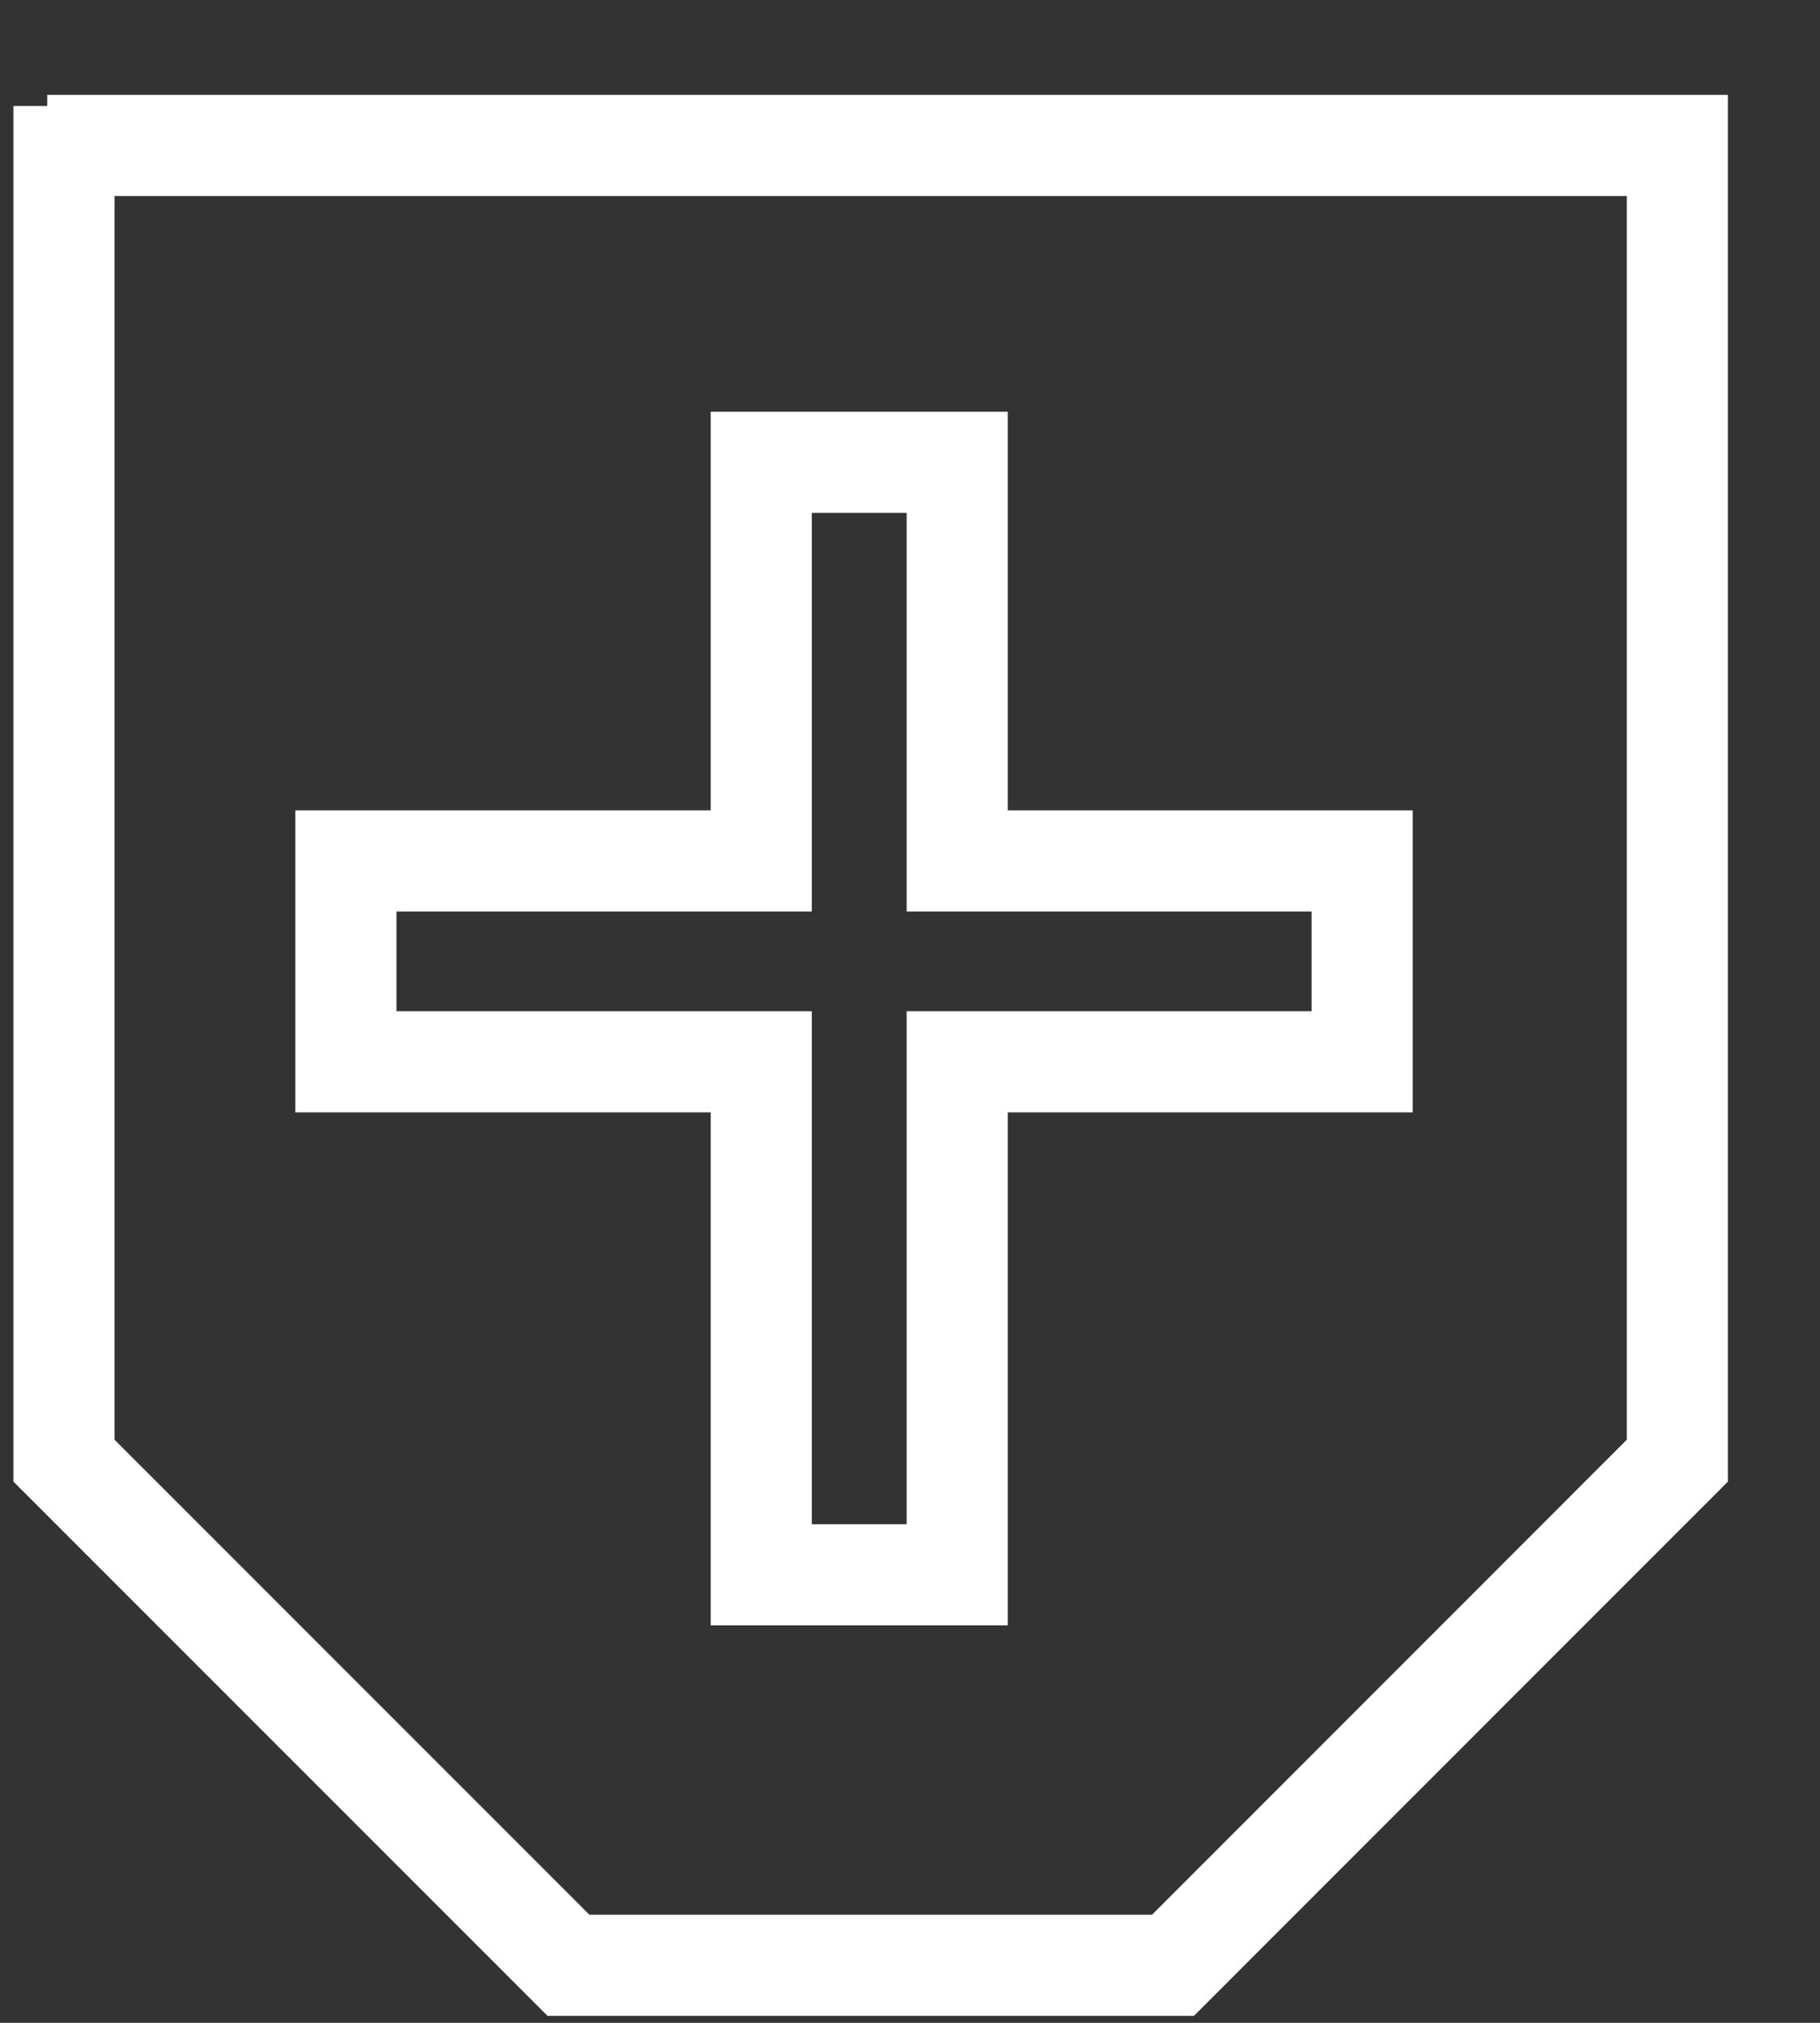 <?xml version="1.0" encoding="UTF-8"?>
<svg width="18px" height="20px" viewBox="0 0 18 20" version="1.1" xmlns="http://www.w3.org/2000/svg" xmlns:xlink="http://www.w3.org/1999/xlink">
    <rect x="0" y="0" width="18" height="20" fill="#333333" stroke="none"/>
    <title>defence</title>
    <g id="Page-1" stroke="none" stroke-width="1" fill="none" fill-rule="evenodd">
        <g id="defence" transform="translate(0.467, 1.048)" stroke="#FFFFFF">
            <polyline id="Path-11" points="0 0.39 16.122 0.39 16.122 13.394 11.134 18.383 5.155 18.383 0.166 13.394 0.166 -7.06664396e-14"></polyline>
            <polygon id="Path-12" points="7.062 3.523 9 3.523 9 7.464 13.005 7.464 13.005 9.45 9 9.45 9 14.522 7.062 14.522 7.062 9.45 2.954 9.45 2.954 7.464 7.062 7.464"></polygon>
        </g>
    </g>
</svg>